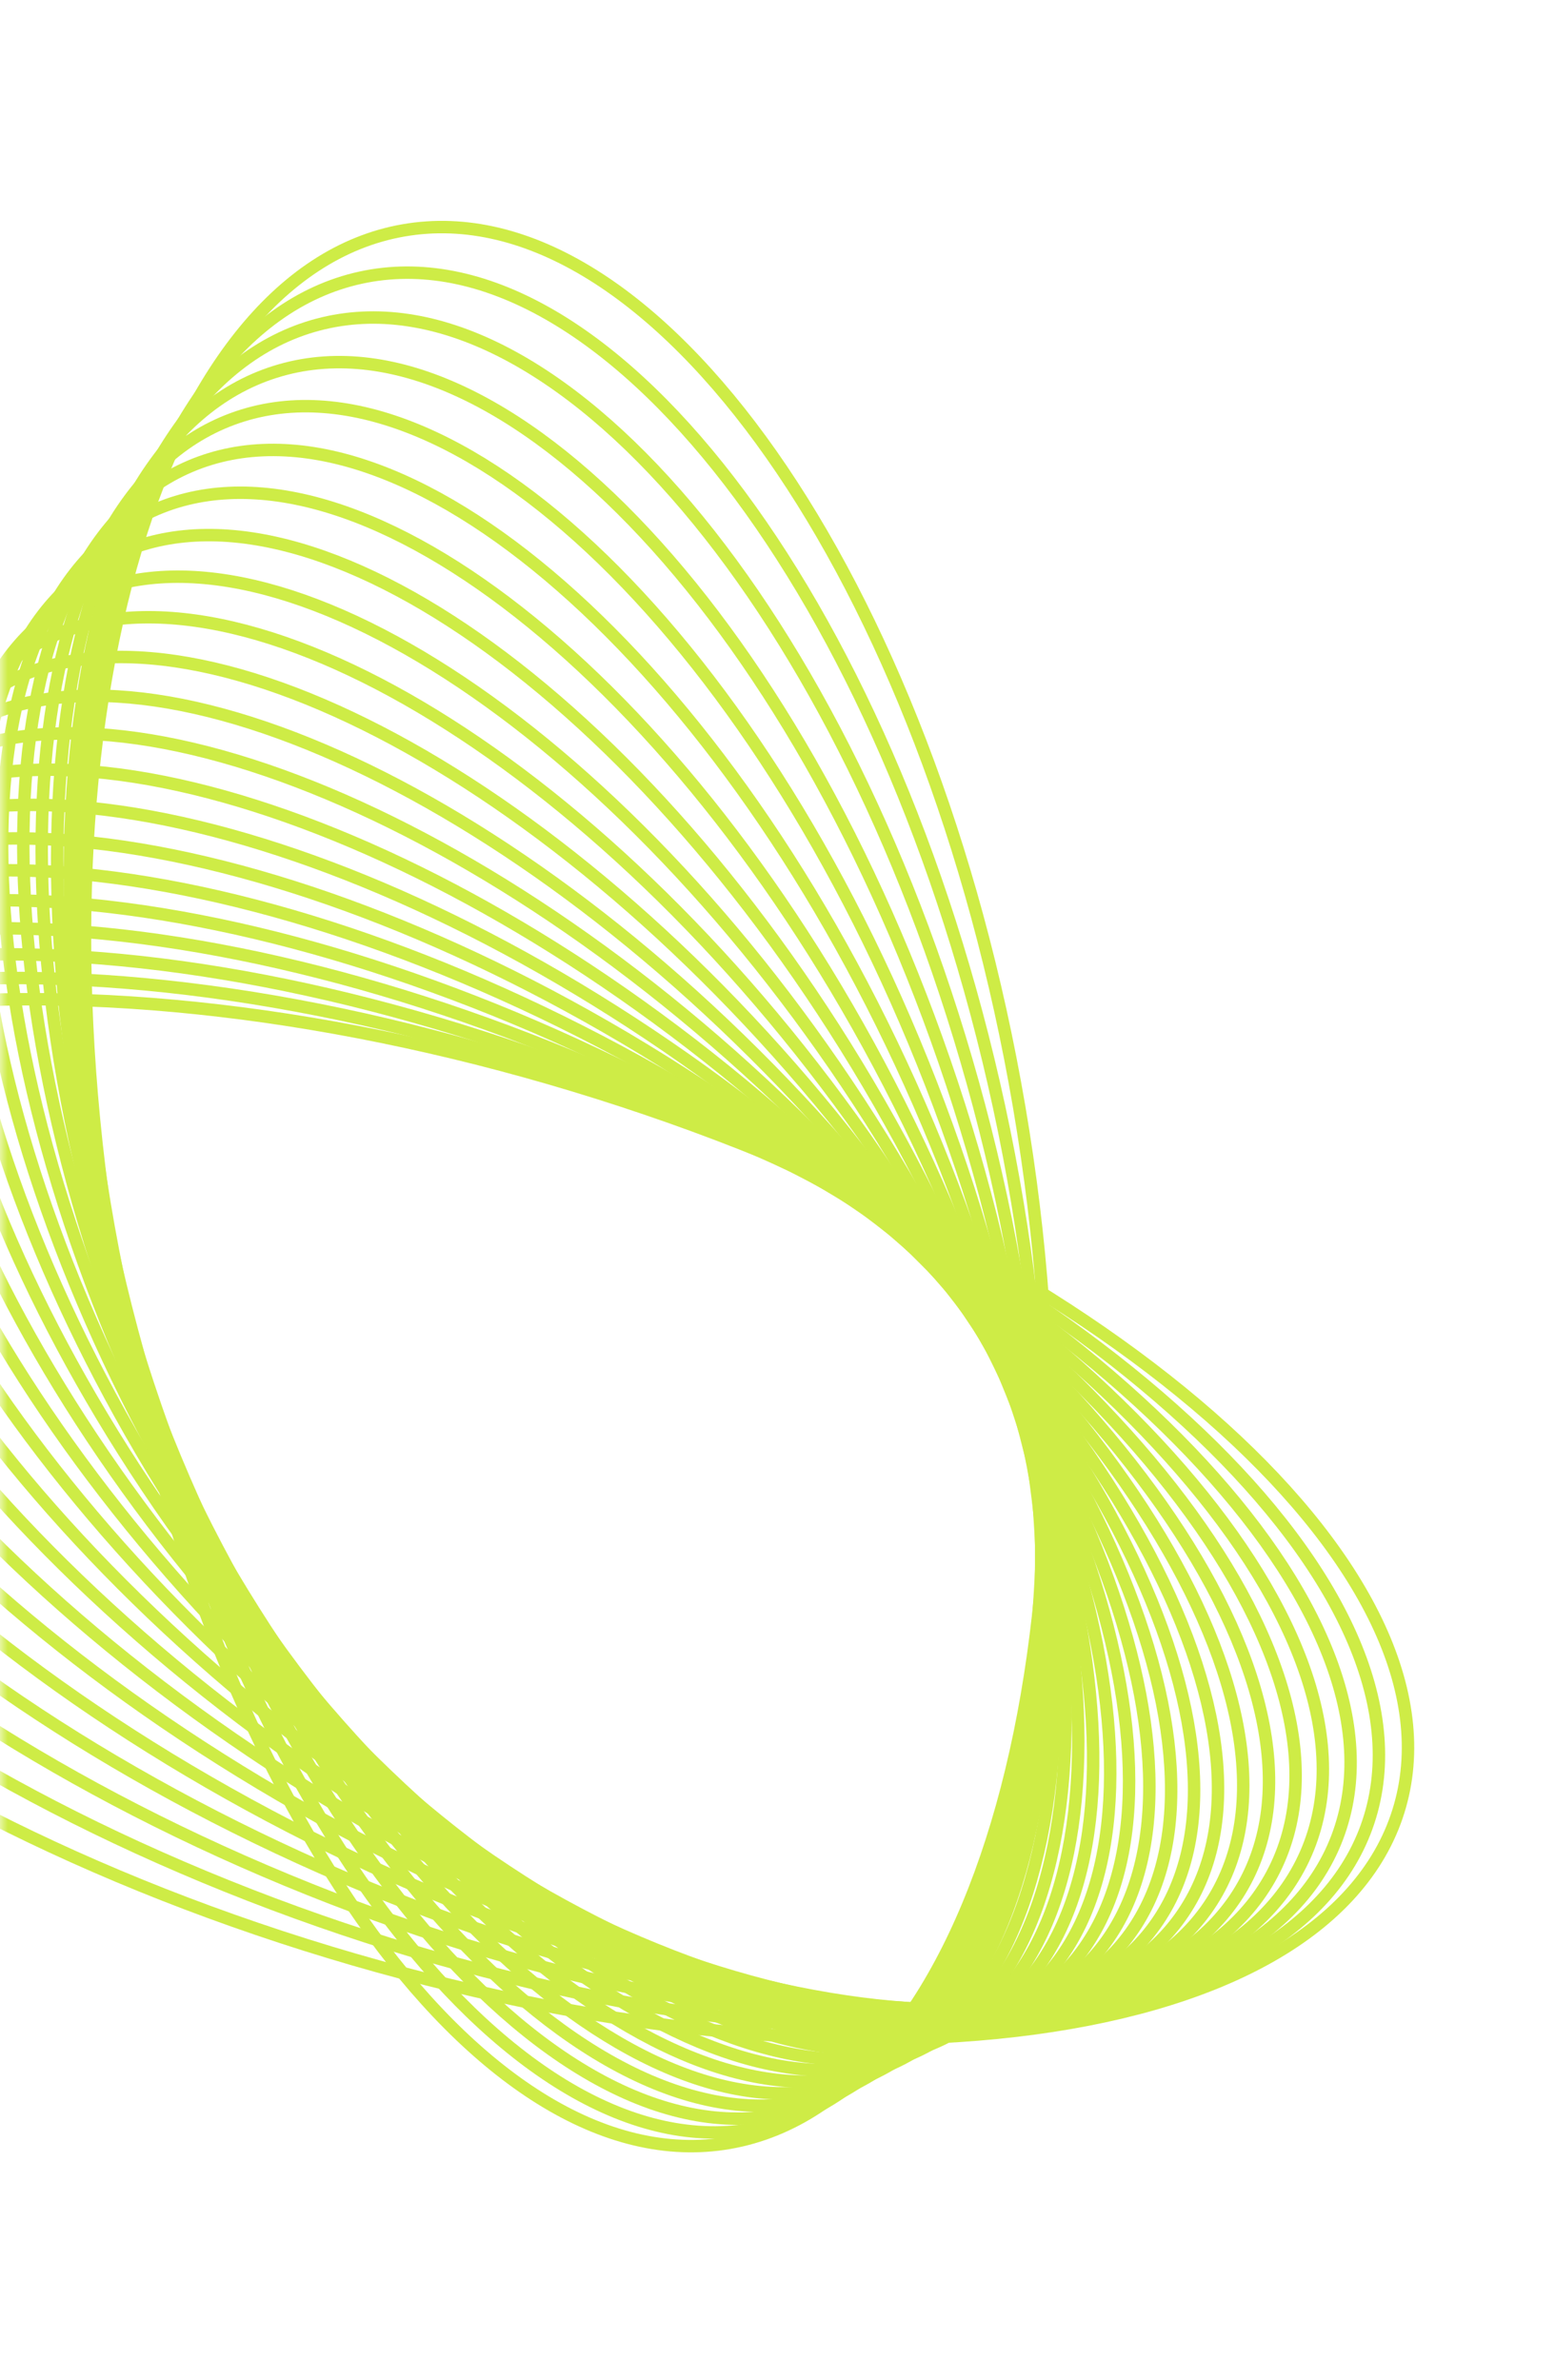<svg width="100" height="153" viewBox="0 0 100 153" fill="none" xmlns="http://www.w3.org/2000/svg">
<mask id="mask0_707_302" style="mask-type:alpha" maskUnits="userSpaceOnUse" x="0" y="0" width="100" height="153">
<rect width="100" height="153" fill="#D9D9D9"/>
</mask>
<g mask="url(#mask0_707_302)">
<g opacity="0.9">
<path d="M25.939 14.812C9.855 17.626 1.513 47.427 7.305 81.376C13.097 115.325 30.83 140.565 46.913 137.752C62.996 134.938 71.339 105.137 65.547 71.188C59.755 37.239 42.022 11.999 25.939 14.812Z" stroke="#C9EA32" stroke-width="0.8" stroke-miterlimit="10"/>
<path d="M23.189 17.85C7.625 21.25 0.776 50.625 7.891 83.463C15.006 116.301 33.39 140.165 48.953 136.765C64.516 133.366 71.365 103.99 64.25 71.152C57.136 38.315 38.752 14.451 23.189 17.85Z" stroke="#C9EA32" stroke-width="0.8" stroke-miterlimit="10"/>
<path d="M62.964 71.09C54.529 39.368 35.494 16.884 20.448 20.87C5.403 24.856 0.044 53.802 8.479 85.523C16.915 117.244 35.95 139.728 50.995 135.743C66.041 131.757 71.4 102.811 62.964 71.09Z" stroke="#C9EA32" stroke-width="0.8" stroke-miterlimit="10"/>
<path d="M61.672 71.045C51.914 40.437 32.227 19.33 17.7 23.902C3.172 28.474 -0.696 56.994 9.062 87.602C18.819 118.21 38.506 139.317 53.034 134.745C67.562 130.172 71.429 101.653 61.672 71.045Z" stroke="#C9EA32" stroke-width="0.8" stroke-miterlimit="10"/>
<path d="M60.385 71.006C49.307 41.506 28.97 21.773 14.962 26.93C0.953 32.086 -1.422 60.181 9.656 89.68C20.735 119.179 41.072 138.913 55.08 133.756C69.088 128.599 71.464 100.505 60.385 71.006Z" stroke="#C9EA32" stroke-width="0.8" stroke-miterlimit="10"/>
<path d="M59.111 70.971C46.712 42.586 25.722 24.232 12.228 29.976C-1.265 35.72 -2.153 63.387 10.246 91.771C22.645 120.156 43.635 138.51 57.129 132.766C70.622 127.022 71.51 99.356 59.111 70.971Z" stroke="#C9EA32" stroke-width="0.8" stroke-miterlimit="10"/>
<path d="M57.816 70.923C44.093 43.65 22.453 26.671 9.48 33C-3.492 39.33 -2.884 66.569 10.839 93.842C24.561 121.115 46.202 138.094 59.174 131.765C72.147 125.435 71.538 98.196 57.816 70.923Z" stroke="#C9EA32" stroke-width="0.8" stroke-miterlimit="10"/>
<path d="M56.534 70.881C41.492 44.722 19.2 29.123 6.743 36.039C-5.714 42.955 -3.619 69.767 11.423 95.925C26.465 122.084 48.758 137.683 61.215 130.767C73.672 123.851 71.576 97.039 56.534 70.881Z" stroke="#C9EA32" stroke-width="0.8" stroke-miterlimit="10"/>
<path d="M55.232 70.834C38.865 45.792 15.921 31.574 3.985 39.076C-7.951 46.578 -4.359 72.961 12.008 98.003C28.375 123.045 51.319 137.263 63.255 129.761C75.191 122.258 71.599 95.876 55.232 70.834Z" stroke="#C9EA32" stroke-width="0.8" stroke-miterlimit="10"/>
<path d="M53.947 70.787C36.259 46.855 12.663 34.012 1.244 42.1C-10.175 50.189 -5.093 76.146 12.596 100.077C30.284 124.008 53.88 136.852 65.299 128.763C76.718 120.675 71.636 94.718 53.947 70.787Z" stroke="#C9EA32" stroke-width="0.8" stroke-miterlimit="10"/>
<path d="M52.67 70.741C33.663 47.922 9.414 36.457 -1.49 45.132C-12.394 53.807 -5.825 79.338 13.183 102.157C32.191 124.976 56.439 136.441 67.343 127.766C78.247 119.091 71.678 93.56 52.67 70.741Z" stroke="#C9EA32" stroke-width="0.8" stroke-miterlimit="10"/>
<path d="M51.373 70.694C31.041 48.99 6.141 38.905 -4.245 48.167C-14.63 57.43 -6.567 82.532 13.764 104.236C34.095 125.94 58.996 136.025 69.381 126.763C79.766 117.501 71.704 92.398 51.373 70.694Z" stroke="#C9EA32" stroke-width="0.8" stroke-miterlimit="10"/>
<path d="M50.088 70.654C28.437 50.062 2.887 41.351 -6.979 51.197C-16.846 61.042 -7.292 85.717 14.36 106.309C36.011 126.901 61.561 135.613 71.427 125.767C81.293 115.921 71.74 91.247 50.088 70.654Z" stroke="#C9EA32" stroke-width="0.8" stroke-miterlimit="10"/>
<path d="M48.788 70.607C25.811 51.129 -0.393 43.797 -9.74 54.23C-19.086 64.662 -8.036 88.909 14.941 108.386C37.918 127.864 64.121 135.196 73.468 124.763C82.815 114.331 71.765 90.084 48.788 70.607Z" stroke="#C9EA32" stroke-width="0.8" stroke-miterlimit="10"/>
<path d="M47.493 70.574C23.195 52.209 -3.662 46.255 -12.492 57.276C-21.323 68.296 -8.783 92.117 15.515 110.482C39.814 128.847 66.671 134.8 75.501 123.78C84.332 112.76 71.792 88.939 47.493 70.574Z" stroke="#C9EA32" stroke-width="0.8" stroke-miterlimit="10"/>
<path d="M46.216 70.538C20.595 53.284 -6.913 48.705 -15.225 60.309C-23.536 71.913 -9.504 95.306 16.117 112.559C41.739 129.813 69.247 134.392 77.558 122.788C85.87 111.184 71.838 87.791 46.216 70.538Z" stroke="#C9EA32" stroke-width="0.8" stroke-miterlimit="10"/>
<path d="M44.924 70.494C17.982 54.356 -10.175 51.156 -17.968 63.345C-25.76 75.534 -10.237 98.497 16.704 114.635C43.646 130.772 71.804 133.973 79.596 121.784C87.389 109.594 71.865 86.631 44.924 70.494Z" stroke="#C9EA32" stroke-width="0.8" stroke-miterlimit="10"/>
<path d="M43.636 70.447C15.372 55.423 -13.439 53.6 -20.715 66.377C-27.991 79.153 -10.976 101.691 17.288 116.715C45.553 131.74 74.364 133.563 81.639 120.786C88.915 108.009 71.9 85.472 43.636 70.447Z" stroke="#C9EA32" stroke-width="0.8" stroke-miterlimit="10"/>
<path d="M42.347 70.409C12.761 56.496 -16.701 56.048 -23.458 69.408C-30.215 82.767 -11.71 104.876 17.876 118.789C47.461 132.702 76.923 133.151 83.68 119.791C90.438 106.431 71.932 84.322 42.347 70.409Z" stroke="#C9EA32" stroke-width="0.8" stroke-miterlimit="10"/>
<path d="M41.051 70.367C10.145 57.569 -19.968 58.499 -26.208 72.445C-32.447 86.39 -12.45 108.071 18.456 120.869C49.363 133.668 79.476 132.738 85.716 118.792C91.955 104.846 71.958 83.166 41.051 70.367Z" stroke="#C9EA32" stroke-width="0.8" stroke-miterlimit="10"/>
<path d="M39.762 70.323C7.536 58.639 -23.228 60.947 -28.949 75.479C-34.671 90.01 -13.184 111.262 19.042 122.947C51.269 134.631 82.032 132.323 87.754 117.791C93.476 103.26 71.989 82.008 39.762 70.323Z" stroke="#C9EA32" stroke-width="0.8" stroke-miterlimit="10"/>
<path d="M38.493 70.272C4.945 59.696 -26.473 63.378 -31.68 78.497C-36.887 93.615 -13.911 114.445 19.637 125.022C53.186 135.598 84.604 131.916 89.811 116.797C95.018 101.679 72.042 80.849 38.493 70.272Z" stroke="#C9EA32" stroke-width="0.8" stroke-miterlimit="10"/>
</g>
</g>
</svg>
